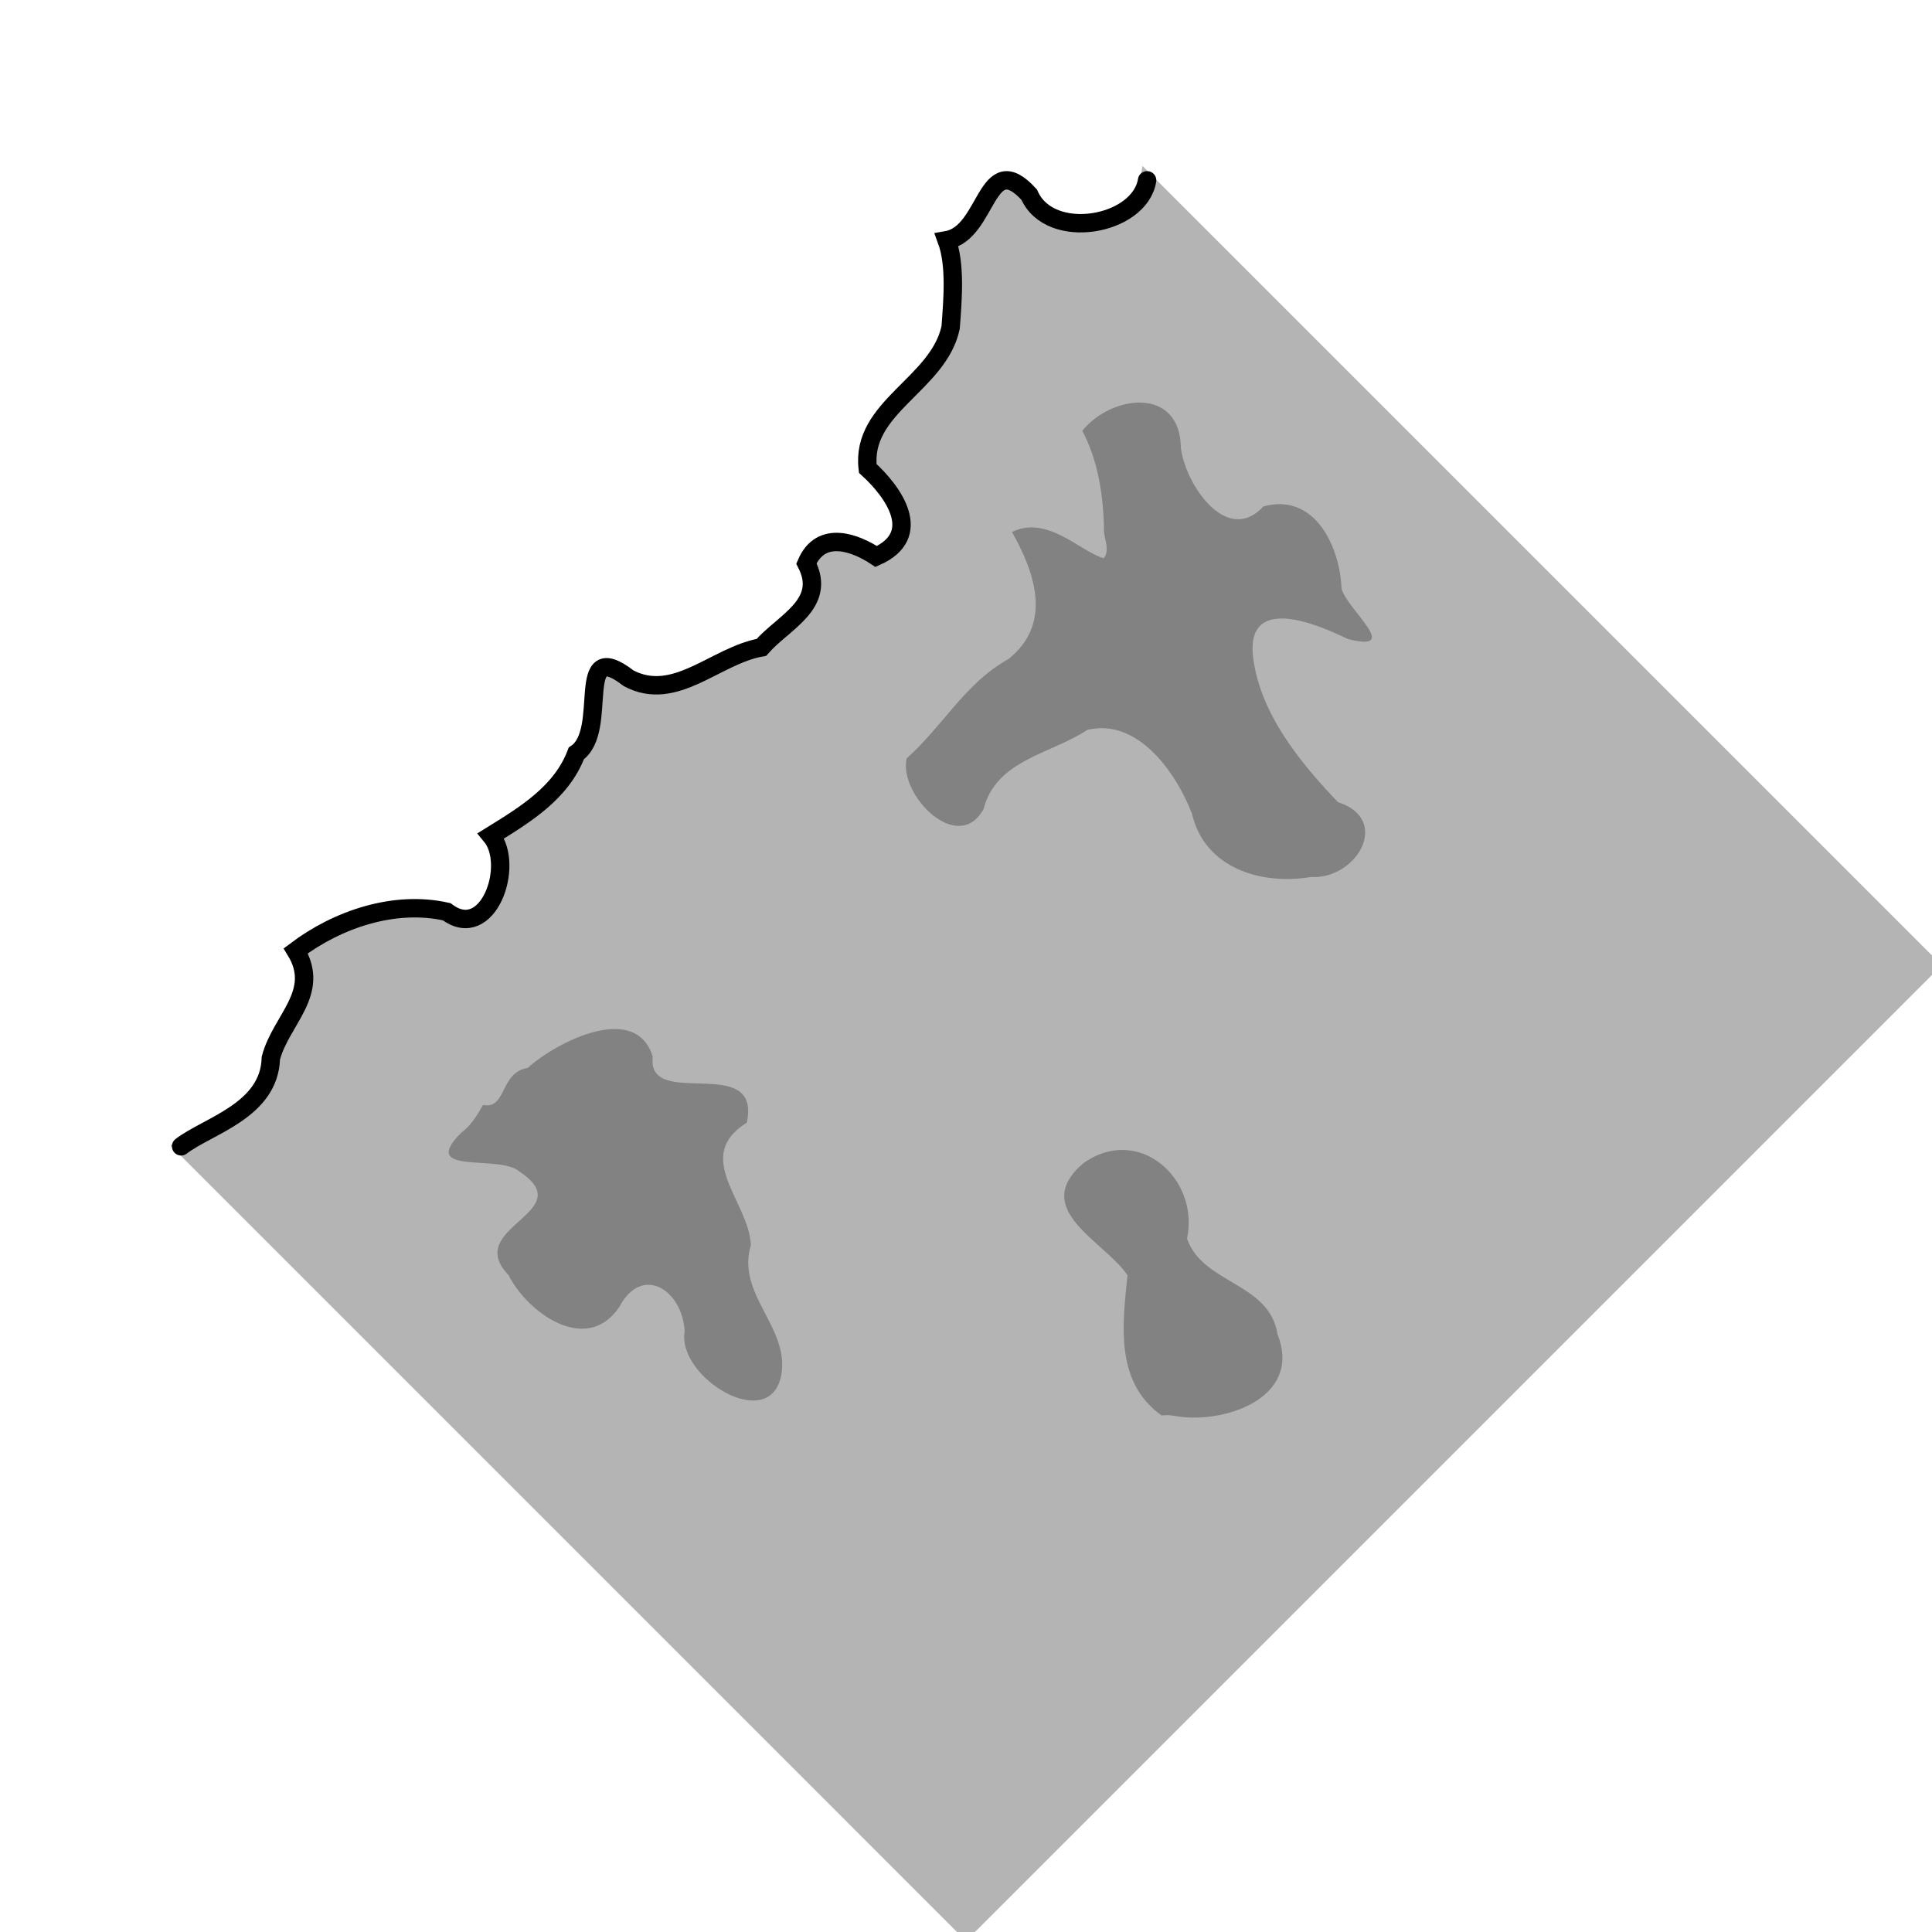 <?xml version="1.0" encoding="UTF-8" standalone="no"?>
<svg version="1.1" xmlns="http://www.w3.org/2000/svg" viewBox="0 0 84 84">
<g transform="translate(0 -968.36)">
<path stroke-linecap="round" stroke-width=".6" fill="#b4b4b4" d="m7.875 1018.2c1.168-0.897 3.837-1.546 3.901-3.834 0.431-1.658 2.196-2.838 1.084-4.666 1.814-1.371 4.292-2.212 6.562-1.699 1.797 1.357 2.987-2.032 1.928-3.306 1.459-0.904 3.057-1.859 3.707-3.578 1.457-0.991-0.145-5.139 2.275-3.266 2.029 1.068 3.76-0.986 5.77-1.344 0.977-1.114 2.867-1.882 1.96-3.649 0.635-1.49 2.157-0.887 3.034-0.303 2.094-0.932 0.759-2.808-0.368-3.829-0.315-2.667 3.068-3.64 3.604-6.125 0.096-1.278 0.216-2.74-0.17-3.796 1.803-0.312 1.692-4.058 3.587-1.98 0.891 2.056 4.808 1.354 5.125-0.625l34.125 34.125-42 42z" stroke="#b4b4b4"/>
<path d="m7.875 1018.2c1.168-0.897 3.837-1.546 3.901-3.834 0.431-1.658 2.196-2.838 1.084-4.666 1.814-1.371 4.292-2.212 6.562-1.699 1.797 1.357 2.987-2.032 1.928-3.306 1.459-0.904 3.057-1.859 3.707-3.578 1.457-0.991-0.145-5.139 2.275-3.266 2.029 1.068 3.76-0.986 5.77-1.344 0.977-1.114 2.867-1.882 1.96-3.649 0.635-1.49 2.157-0.887 3.034-0.303 2.094-0.932 0.759-2.808-0.368-3.829-0.315-2.667 3.068-3.64 3.604-6.125 0.096-1.278 0.216-2.74-0.17-3.796 1.803-0.312 1.692-4.058 3.587-1.98 0.891 2.056 4.808 1.354 5.125-0.625" stroke-linecap="round" fill="none" stroke="#000" stroke-width=".8"/>
<path d="m21 1016.4c1.034 0.211 0.724-1.413 1.941-1.608 1.293-1.16 4.713-2.88 5.438-0.491-0.28 2.369 4.74-0.203 4.092 2.87-2.379 1.482 0.088 3.423 0.177 5.316-0.649 2.157 1.672 3.553 1.325 5.636-0.476 2.626-4.551 0.118-4.206-1.875-0.088-1.782-1.84-2.96-2.85-1.051-1.427 2.095-3.986 0.234-4.805-1.397-2.034-2.093 3.164-2.725 0.477-4.5-0.872-0.776-4.406 0.197-2.55-1.678 0.431-0.314 0.711-0.778 0.962-1.222z" fill="#828282"/>
<path d="m48 991.49c-0.013-1.567-0.259-3.111-0.944-4.399 1.26-1.567 4.256-1.947 4.287 0.747 0.192 1.573 1.993 4.266 3.587 2.541 2.255-0.621 3.336 1.79 3.398 3.583 0.283 0.941 2.651 2.782 0.265 2.179-1.384-0.679-4.474-1.963-4.105 0.851 0.326 2.416 2.029 4.511 3.682 6.241 2.357 0.763 0.793 3.38-1.17 3.257-2.167 0.364-4.625-0.377-5.177-2.755-0.701-1.822-2.383-4.172-4.548-3.639-1.641 1.072-3.955 1.301-4.511 3.437-1.108 2.033-3.708-0.621-3.344-2.202 1.566-1.389 2.545-3.272 4.419-4.314 1.97-1.561 1.115-3.822 0.161-5.527 1.543-0.753 2.971 0.859 3.988 1.142 0.266-0.33 0.052-0.771 0.012-1.142z" fill="#828282"/>
<path d="m50.5 1029.9c-2.039-1.457-1.694-3.976-1.479-6.095-0.961-1.454-4.262-2.85-1.938-4.855 2.367-1.726 5.082 0.605 4.528 3.267 0.694 1.981 3.578 1.893 3.933 4.156 1.109 2.781-2.365 3.942-4.49 3.545l-0.251-0.033-0.302 0.015z" fill="#828282"/>
</g>
</svg>
